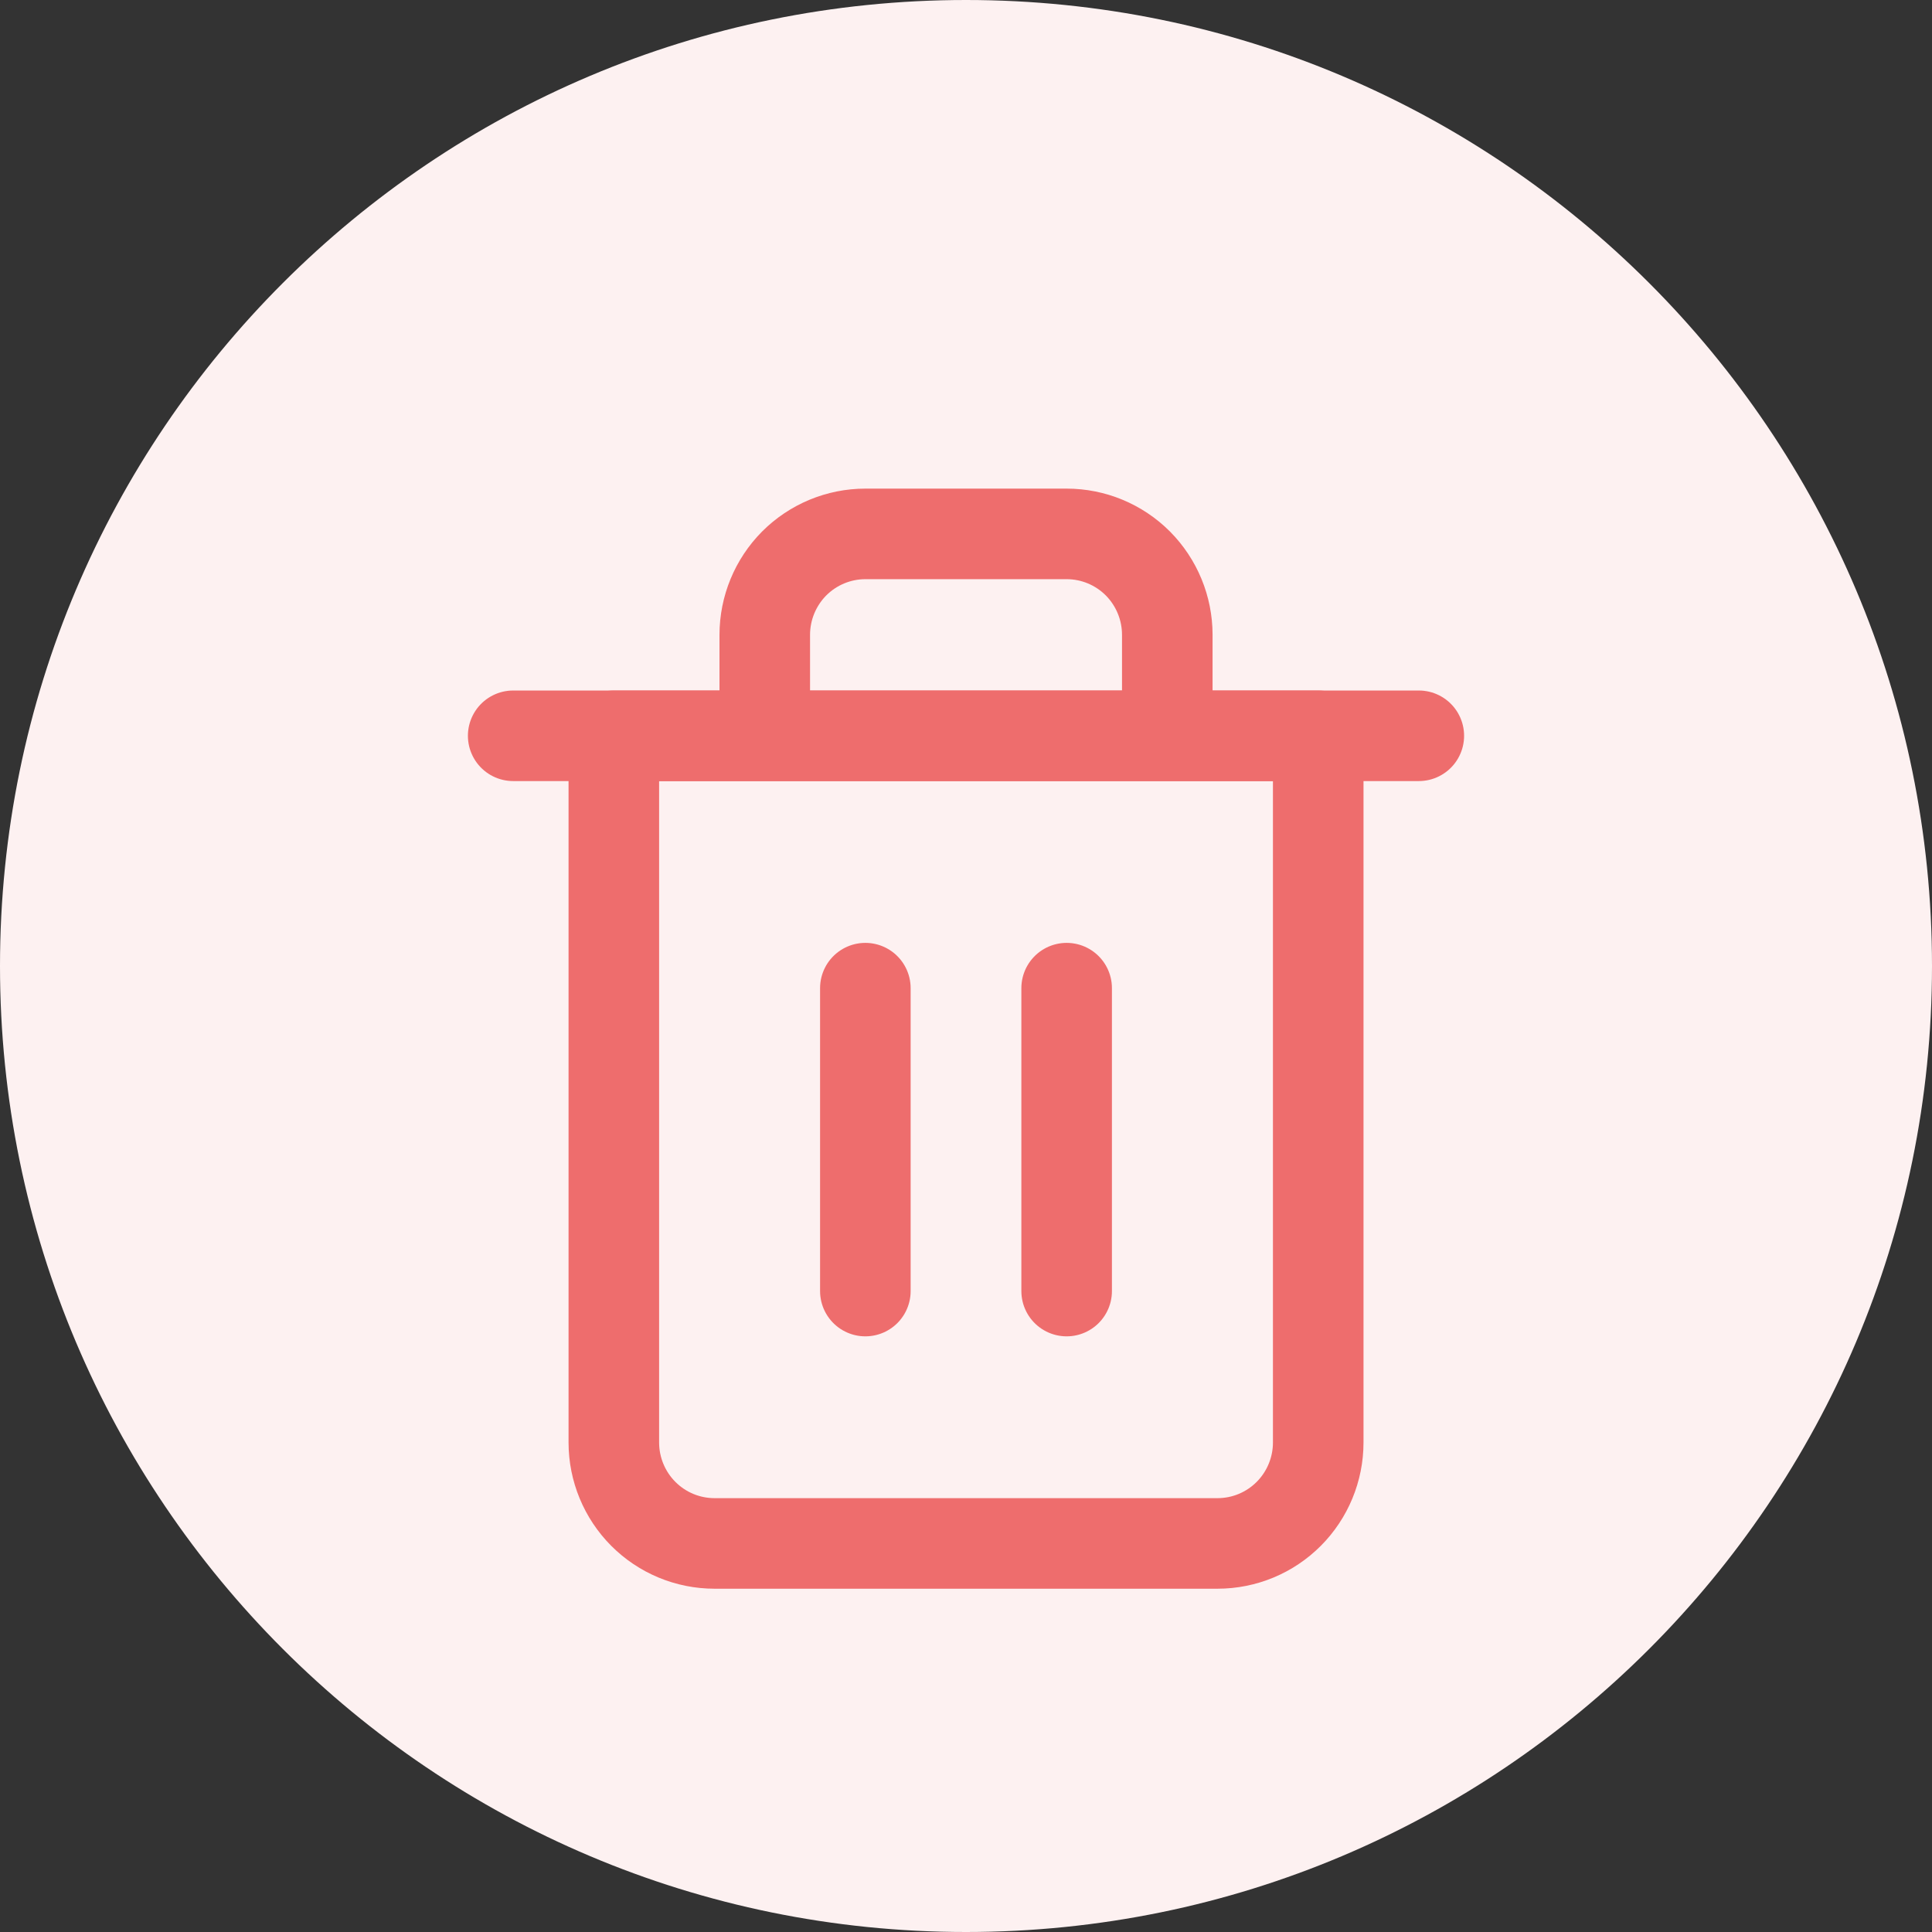 <svg width="32" height="32" viewBox="0 0 32 32" fill="none" xmlns="http://www.w3.org/2000/svg">
<rect x="0" y="0" width="32" height="32" fill="#333333" stroke="none"/>
<path d="M16 32C24.837 32 32 24.837 32 16C32 7.163 24.837 0 16 0C7.163 0 0 7.163 0 16C0 24.837 7.163 32 16 32Z" fill="#FDF1F1"/>
<path d="M8.5 12.187H10.167H23.5" stroke="#EE6D6D" stroke-width="1.5" stroke-linecap="round" stroke-linejoin="round"/>
<path d="M12.667 12.187V10.515C12.667 10.071 12.843 9.646 13.155 9.332C13.468 9.019 13.892 8.843 14.334 8.843H17.667C18.109 8.843 18.533 9.019 18.846 9.332C19.158 9.646 19.334 10.071 19.334 10.515V12.187M21.834 12.187V23.892C21.834 24.335 21.658 24.761 21.346 25.074C21.033 25.388 20.609 25.564 20.167 25.564H11.834C11.392 25.564 10.968 25.388 10.655 25.074C10.343 24.761 10.167 24.335 10.167 23.892V12.187H21.834Z" stroke="#EE6D6D" stroke-width="1.5" stroke-linecap="round" stroke-linejoin="round"/>
<path d="M14.333 16.367V21.384" stroke="#EE6D6D" stroke-width="1.5" stroke-linecap="round" stroke-linejoin="round"/>
<path d="M17.667 16.367V21.384" stroke="#EE6D6D" stroke-width="1.5" stroke-linecap="round" stroke-linejoin="round"/>
</svg>
